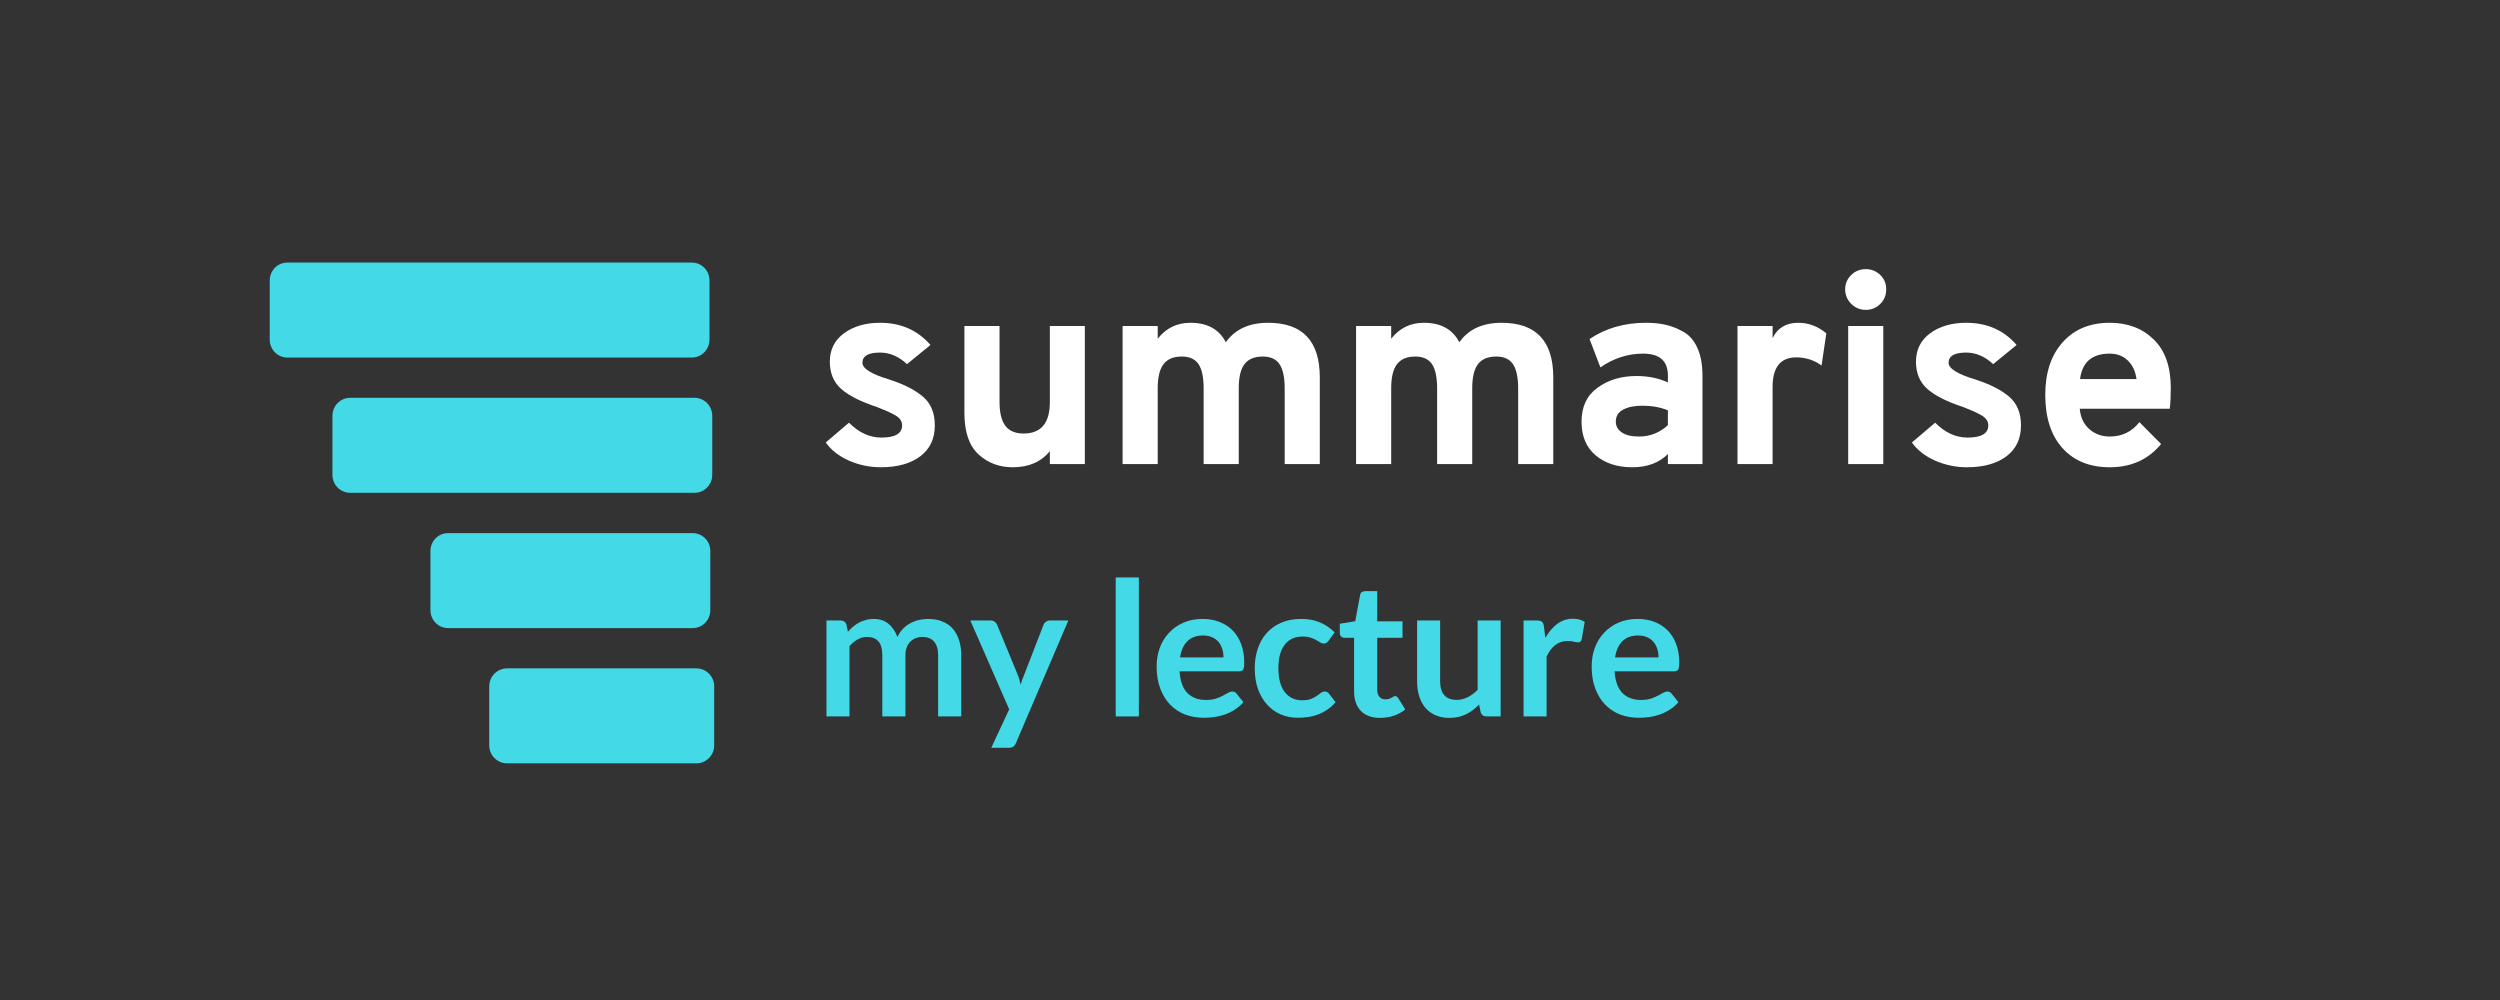 <?xml version="1.0" encoding="UTF-8"?>
<svg xmlns="http://www.w3.org/2000/svg" xmlns:xlink="http://www.w3.org/1999/xlink" width="375pt" height="150pt" viewBox="0 0 375 150" version="1.2">
<rect x="0" y="0" width="375" height="150" fill="#333333" stroke="none"/>
<defs>
<g>
<symbol overflow="visible" id="glyph0-0">
<path style="stroke:none;" d=""/>
</symbol>
<symbol overflow="visible" id="glyph0-1">
<path style="stroke:none;" d="M 9.875 0.484 C 8.207 0.484 6.613 0.148 5.094 -0.516 C 3.582 -1.191 2.426 -2.098 1.625 -3.234 L 5.109 -6.203 C 6.586 -4.711 8.207 -3.969 9.969 -3.969 C 12.039 -3.969 13.078 -4.578 13.078 -5.797 C 13.078 -6.359 12.801 -6.82 12.25 -7.188 C 11.695 -7.551 10.719 -8.004 9.312 -8.547 C 6.852 -9.359 5.055 -10.27 3.922 -11.281 C 2.797 -12.289 2.234 -13.645 2.234 -15.344 C 2.234 -17.156 2.945 -18.582 4.375 -19.625 C 5.801 -20.664 7.598 -21.188 9.766 -21.188 C 12.891 -21.188 15.41 -20.078 17.328 -17.859 L 13.812 -14.984 C 12.57 -16.141 11.223 -16.719 9.766 -16.719 C 8.004 -16.719 7.125 -16.207 7.125 -15.188 C 7.125 -14.32 8.473 -13.484 11.172 -12.672 C 13.336 -11.973 15.016 -11.117 16.203 -10.109 C 17.391 -9.098 17.984 -7.66 17.984 -5.797 C 17.984 -3.797 17.254 -2.25 15.797 -1.156 C 14.336 -0.062 12.363 0.484 9.875 0.484 Z M 9.875 0.484 "/>
</symbol>
<symbol overflow="visible" id="glyph0-2">
<path style="stroke:none;" d="M 15.641 0 L 15.641 -1.938 C 14.336 -0.32 12.484 0.484 10.078 0.484 C 8.055 0.484 6.344 -0.16 4.938 -1.453 C 3.531 -2.754 2.828 -4.82 2.828 -7.656 L 2.828 -20.703 L 8.094 -20.703 L 8.094 -9.359 C 8.094 -7.711 8.383 -6.504 8.969 -5.734 C 9.551 -4.961 10.461 -4.578 11.703 -4.578 C 14.328 -4.578 15.641 -6.145 15.641 -9.281 L 15.641 -20.703 L 20.891 -20.703 L 20.891 0 Z M 15.641 0 "/>
</symbol>
<symbol overflow="visible" id="glyph0-3">
<path style="stroke:none;" d="M 27.344 0 L 27.344 -11.297 C 27.344 -12.992 27.082 -14.223 26.562 -14.984 C 26.051 -15.742 25.219 -16.125 24.062 -16.125 C 22.812 -16.125 21.895 -15.742 21.312 -14.984 C 20.738 -14.223 20.453 -13.008 20.453 -11.344 L 20.453 0 L 15.188 0 L 15.188 -11.297 C 15.188 -12.992 14.93 -14.223 14.422 -14.984 C 13.91 -15.742 13.07 -16.125 11.906 -16.125 C 10.664 -16.125 9.754 -15.742 9.172 -14.984 C 8.586 -14.223 8.297 -13.008 8.297 -11.344 L 8.297 0 L 3.031 0 L 3.031 -20.703 L 8.297 -20.703 L 8.297 -18.797 C 9.547 -20.391 11.18 -21.188 13.203 -21.188 C 15.742 -21.188 17.516 -20.211 18.516 -18.266 C 19.891 -20.211 22.004 -21.188 24.859 -21.188 C 30.023 -21.188 32.609 -18.457 32.609 -13 L 32.609 0 Z M 27.344 0 "/>
</symbol>
<symbol overflow="visible" id="glyph0-4">
<path style="stroke:none;" d="M 14.781 0 L 14.781 -1.5 C 13.457 -0.176 11.676 0.484 9.438 0.484 C 7.195 0.484 5.367 -0.109 3.953 -1.297 C 2.535 -2.484 1.828 -4.172 1.828 -6.359 C 1.828 -8.598 2.629 -10.297 4.234 -11.453 C 5.836 -12.617 7.773 -13.203 10.047 -13.203 C 11.848 -13.203 13.426 -12.879 14.781 -12.234 L 14.781 -13.281 C 14.781 -15.469 13.539 -16.562 11.062 -16.562 C 8.789 -16.562 6.656 -15.875 4.656 -14.5 L 3.031 -18.75 C 5.438 -20.375 8.258 -21.188 11.5 -21.188 C 12.602 -21.188 13.582 -21.086 14.438 -20.891 C 15.289 -20.703 16.176 -20.352 17.094 -19.844 C 18.008 -19.332 18.719 -18.516 19.219 -17.391 C 19.719 -16.273 19.969 -14.879 19.969 -13.203 L 19.969 0 Z M 10.453 -4.125 C 12.098 -4.125 13.539 -4.691 14.781 -5.828 L 14.781 -8.062 C 13.645 -8.52 12.363 -8.75 10.938 -8.75 C 9.75 -8.75 8.789 -8.551 8.062 -8.156 C 7.332 -7.77 6.969 -7.172 6.969 -6.359 C 6.969 -5.68 7.27 -5.141 7.875 -4.734 C 8.477 -4.328 9.336 -4.125 10.453 -4.125 Z M 10.453 -4.125 "/>
</symbol>
<symbol overflow="visible" id="glyph0-5">
<path style="stroke:none;" d="M 3.031 0 L 3.031 -20.703 L 8.297 -20.703 L 8.297 -18.875 C 9.023 -20.414 10.312 -21.188 12.156 -21.188 C 13.688 -21.188 15.086 -20.66 16.359 -19.609 L 15.641 -14.781 C 14.504 -15.594 13.242 -16 11.859 -16 C 9.484 -16 8.297 -14.516 8.297 -11.547 L 8.297 0 Z M 3.031 0 "/>
</symbol>
<symbol overflow="visible" id="glyph0-6">
<path style="stroke:none;" d="M 5.703 -23.125 C 4.867 -23.125 4.145 -23.426 3.531 -24.031 C 2.926 -24.645 2.625 -25.367 2.625 -26.203 C 2.625 -27.035 2.922 -27.75 3.516 -28.344 C 4.117 -28.938 4.848 -29.234 5.703 -29.234 C 6.566 -29.234 7.297 -28.941 7.891 -28.359 C 8.484 -27.785 8.781 -27.066 8.781 -26.203 C 8.781 -25.336 8.484 -24.609 7.891 -24.016 C 7.297 -23.422 6.566 -23.125 5.703 -23.125 Z M 3.078 0 L 3.078 -20.703 L 8.344 -20.703 L 8.344 0 Z M 3.078 0 "/>
</symbol>
<symbol overflow="visible" id="glyph0-7">
<path style="stroke:none;" d="M 11.703 0.484 C 8.703 0.484 6.336 -0.473 4.609 -2.391 C 2.891 -4.305 2.031 -6.969 2.031 -10.375 C 2.031 -13.688 2.898 -16.316 4.641 -18.266 C 6.379 -20.211 8.734 -21.188 11.703 -21.188 C 14.398 -21.188 16.598 -20.352 18.297 -18.688 C 20.004 -17.031 20.859 -14.609 20.859 -11.422 C 20.859 -10.098 20.805 -9.055 20.703 -8.297 L 7.203 -8.297 C 7.316 -7.004 7.797 -5.984 8.641 -5.234 C 9.492 -4.492 10.516 -4.125 11.703 -4.125 C 13.535 -4.125 15.02 -4.844 16.156 -6.281 L 19.406 -3 C 17.488 -0.676 14.922 0.484 11.703 0.484 Z M 7.25 -12.75 L 15.719 -12.75 C 15.551 -13.945 15.109 -14.879 14.391 -15.547 C 13.68 -16.223 12.785 -16.562 11.703 -16.562 C 9.055 -16.562 7.57 -15.289 7.25 -12.75 Z M 7.25 -12.75 "/>
</symbol>
<symbol overflow="visible" id="glyph0-8">
<path style="stroke:none;" d=""/>
</symbol>
<symbol overflow="visible" id="glyph1-0">
<path style="stroke:none;" d="M 3.359 -16.094 C 3.891 -16.52 4.492 -16.879 5.172 -17.172 C 5.848 -17.473 6.648 -17.625 7.578 -17.625 C 8.234 -17.625 8.82 -17.535 9.344 -17.359 C 9.863 -17.18 10.305 -16.93 10.672 -16.609 C 11.035 -16.285 11.312 -15.895 11.5 -15.438 C 11.695 -14.988 11.797 -14.488 11.797 -13.938 C 11.797 -13.414 11.727 -12.969 11.594 -12.594 C 11.469 -12.227 11.305 -11.906 11.109 -11.625 C 10.91 -11.352 10.691 -11.117 10.453 -10.922 C 10.223 -10.734 10 -10.551 9.781 -10.375 C 9.57 -10.195 9.383 -10.023 9.219 -9.859 C 9.062 -9.691 8.957 -9.504 8.906 -9.297 L 8.594 -7.953 L 6.234 -7.953 L 5.984 -9.562 C 5.93 -9.906 5.957 -10.195 6.062 -10.438 C 6.176 -10.688 6.328 -10.91 6.516 -11.109 C 6.711 -11.316 6.926 -11.504 7.156 -11.672 C 7.395 -11.848 7.617 -12.031 7.828 -12.219 C 8.047 -12.414 8.227 -12.633 8.375 -12.875 C 8.52 -13.113 8.594 -13.395 8.594 -13.719 C 8.594 -14.051 8.477 -14.316 8.25 -14.516 C 8.02 -14.723 7.691 -14.828 7.266 -14.828 C 6.93 -14.828 6.648 -14.797 6.422 -14.734 C 6.191 -14.672 5.992 -14.598 5.828 -14.516 C 5.66 -14.441 5.508 -14.375 5.375 -14.312 C 5.25 -14.25 5.117 -14.219 4.984 -14.219 C 4.66 -14.219 4.426 -14.352 4.281 -14.625 Z M 5.406 -4.391 C 5.406 -4.648 5.453 -4.895 5.547 -5.125 C 5.648 -5.363 5.785 -5.566 5.953 -5.734 C 6.117 -5.91 6.316 -6.047 6.547 -6.141 C 6.785 -6.242 7.039 -6.297 7.312 -6.297 C 7.57 -6.297 7.816 -6.242 8.047 -6.141 C 8.273 -6.047 8.473 -5.91 8.641 -5.734 C 8.816 -5.566 8.953 -5.363 9.047 -5.125 C 9.148 -4.895 9.203 -4.648 9.203 -4.391 C 9.203 -4.117 9.148 -3.867 9.047 -3.641 C 8.953 -3.41 8.816 -3.211 8.641 -3.047 C 8.473 -2.879 8.273 -2.742 8.047 -2.641 C 7.816 -2.547 7.57 -2.5 7.312 -2.5 C 7.039 -2.5 6.785 -2.547 6.547 -2.641 C 6.316 -2.742 6.117 -2.879 5.953 -3.047 C 5.785 -3.211 5.648 -3.41 5.547 -3.641 C 5.453 -3.867 5.406 -4.117 5.406 -4.391 Z M 0.594 -20.297 L 14.766 -20.297 L 14.766 0 L 0.594 0 Z M 1.5 -0.969 L 13.75 -0.969 L 13.75 -19.328 L 1.5 -19.328 Z M 1.5 -0.969 "/>
</symbol>
<symbol overflow="visible" id="glyph1-1">
<path style="stroke:none;" d="M 1.859 0 L 1.859 -14.391 L 3.969 -14.391 C 4.414 -14.391 4.711 -14.18 4.859 -13.766 L 5.078 -12.703 C 5.328 -12.984 5.586 -13.238 5.859 -13.469 C 6.141 -13.707 6.438 -13.91 6.75 -14.078 C 7.062 -14.242 7.398 -14.375 7.766 -14.469 C 8.129 -14.57 8.523 -14.625 8.953 -14.625 C 9.859 -14.625 10.602 -14.375 11.188 -13.875 C 11.77 -13.383 12.207 -12.734 12.5 -11.922 C 12.727 -12.398 13.008 -12.812 13.344 -13.156 C 13.676 -13.5 14.047 -13.773 14.453 -13.984 C 14.859 -14.203 15.285 -14.363 15.734 -14.469 C 16.191 -14.57 16.648 -14.625 17.109 -14.625 C 17.898 -14.625 18.602 -14.5 19.219 -14.25 C 19.844 -14.008 20.363 -13.656 20.781 -13.188 C 21.195 -12.719 21.516 -12.145 21.734 -11.469 C 21.961 -10.801 22.078 -10.031 22.078 -9.156 L 22.078 0 L 18.609 0 L 18.609 -9.156 C 18.609 -10.07 18.406 -10.758 18 -11.219 C 17.602 -11.688 17.016 -11.922 16.234 -11.922 C 15.879 -11.922 15.547 -11.859 15.234 -11.734 C 14.93 -11.617 14.664 -11.445 14.438 -11.219 C 14.207 -10.988 14.023 -10.695 13.891 -10.344 C 13.766 -10 13.703 -9.602 13.703 -9.156 L 13.703 0 L 10.234 0 L 10.234 -9.156 C 10.234 -10.125 10.035 -10.828 9.641 -11.266 C 9.254 -11.703 8.68 -11.922 7.922 -11.922 C 7.43 -11.922 6.969 -11.797 6.531 -11.547 C 6.094 -11.305 5.688 -10.969 5.312 -10.531 L 5.312 0 Z M 1.859 0 "/>
</symbol>
<symbol overflow="visible" id="glyph1-2">
<path style="stroke:none;" d="M 6.953 3.953 C 6.859 4.203 6.727 4.391 6.562 4.516 C 6.395 4.641 6.145 4.703 5.812 4.703 L 3.234 4.703 L 5.922 -1.062 L 0.094 -14.391 L 3.125 -14.391 C 3.406 -14.391 3.617 -14.32 3.766 -14.188 C 3.922 -14.062 4.035 -13.914 4.109 -13.75 L 7.188 -6.281 C 7.289 -6.039 7.379 -5.789 7.453 -5.531 C 7.523 -5.27 7.586 -5.008 7.641 -4.75 C 7.723 -5.02 7.805 -5.281 7.891 -5.531 C 7.984 -5.781 8.082 -6.035 8.188 -6.297 L 11.078 -13.75 C 11.148 -13.938 11.27 -14.086 11.438 -14.203 C 11.613 -14.328 11.812 -14.391 12.031 -14.391 L 14.797 -14.391 Z M 6.953 3.953 "/>
</symbol>
<symbol overflow="visible" id="glyph1-3">
<path style="stroke:none;" d=""/>
</symbol>
<symbol overflow="visible" id="glyph1-4">
<path style="stroke:none;" d="M 5.547 -20.844 L 5.547 0 L 2.078 0 L 2.078 -20.844 Z M 5.547 -20.844 "/>
</symbol>
<symbol overflow="visible" id="glyph1-5">
<path style="stroke:none;" d="M 7.797 -14.625 C 8.703 -14.625 9.535 -14.477 10.297 -14.188 C 11.066 -13.895 11.727 -13.469 12.281 -12.906 C 12.832 -12.352 13.258 -11.672 13.562 -10.859 C 13.875 -10.055 14.031 -9.133 14.031 -8.094 C 14.031 -7.832 14.02 -7.613 14 -7.438 C 13.977 -7.27 13.938 -7.133 13.875 -7.031 C 13.812 -6.938 13.727 -6.867 13.625 -6.828 C 13.52 -6.785 13.391 -6.766 13.234 -6.766 L 4.328 -6.766 C 4.43 -5.285 4.828 -4.195 5.516 -3.5 C 6.211 -2.812 7.133 -2.469 8.281 -2.469 C 8.844 -2.469 9.328 -2.531 9.734 -2.656 C 10.141 -2.789 10.492 -2.938 10.797 -3.094 C 11.098 -3.258 11.363 -3.406 11.594 -3.531 C 11.82 -3.664 12.047 -3.734 12.266 -3.734 C 12.398 -3.734 12.52 -3.703 12.625 -3.641 C 12.727 -3.586 12.816 -3.508 12.891 -3.406 L 13.906 -2.141 C 13.52 -1.691 13.086 -1.316 12.609 -1.016 C 12.129 -0.711 11.629 -0.469 11.109 -0.281 C 10.598 -0.102 10.07 0.02 9.531 0.094 C 9 0.164 8.477 0.203 7.969 0.203 C 6.969 0.203 6.035 0.039 5.172 -0.281 C 4.316 -0.613 3.57 -1.102 2.938 -1.75 C 2.301 -2.406 1.801 -3.211 1.438 -4.172 C 1.07 -5.129 0.891 -6.238 0.891 -7.5 C 0.891 -8.488 1.047 -9.414 1.359 -10.281 C 1.68 -11.145 2.141 -11.895 2.734 -12.531 C 3.328 -13.176 4.051 -13.688 4.906 -14.062 C 5.758 -14.438 6.723 -14.625 7.797 -14.625 Z M 7.875 -12.141 C 6.863 -12.141 6.07 -11.852 5.5 -11.281 C 4.926 -10.707 4.562 -9.898 4.406 -8.859 L 10.922 -8.859 C 10.922 -9.305 10.859 -9.727 10.734 -10.125 C 10.609 -10.52 10.422 -10.867 10.172 -11.172 C 9.922 -11.473 9.602 -11.707 9.219 -11.875 C 8.832 -12.051 8.383 -12.141 7.875 -12.141 Z M 7.875 -12.141 "/>
</symbol>
<symbol overflow="visible" id="glyph1-6">
<path style="stroke:none;" d="M 11.969 -11.344 C 11.863 -11.219 11.758 -11.117 11.656 -11.047 C 11.562 -10.973 11.422 -10.938 11.234 -10.938 C 11.055 -10.938 10.883 -10.988 10.719 -11.094 C 10.551 -11.195 10.348 -11.316 10.109 -11.453 C 9.879 -11.586 9.602 -11.707 9.281 -11.812 C 8.957 -11.926 8.555 -11.984 8.078 -11.984 C 7.473 -11.984 6.941 -11.875 6.484 -11.656 C 6.023 -11.438 5.645 -11.117 5.344 -10.703 C 5.039 -10.297 4.812 -9.797 4.656 -9.203 C 4.508 -8.617 4.438 -7.957 4.438 -7.219 C 4.438 -6.457 4.516 -5.773 4.672 -5.172 C 4.836 -4.578 5.07 -4.078 5.375 -3.672 C 5.688 -3.266 6.062 -2.953 6.5 -2.734 C 6.945 -2.523 7.445 -2.422 8 -2.422 C 8.551 -2.422 8.992 -2.488 9.328 -2.625 C 9.672 -2.758 9.957 -2.91 10.188 -3.078 C 10.426 -3.242 10.633 -3.395 10.812 -3.531 C 10.988 -3.664 11.18 -3.734 11.391 -3.734 C 11.672 -3.734 11.883 -3.625 12.031 -3.406 L 13.016 -2.141 C 12.641 -1.691 12.223 -1.316 11.766 -1.016 C 11.316 -0.711 10.852 -0.469 10.375 -0.281 C 9.895 -0.102 9.395 0.02 8.875 0.094 C 8.363 0.164 7.859 0.203 7.359 0.203 C 6.461 0.203 5.617 0.039 4.828 -0.281 C 4.047 -0.613 3.363 -1.098 2.781 -1.734 C 2.195 -2.367 1.734 -3.145 1.391 -4.062 C 1.055 -4.988 0.891 -6.039 0.891 -7.219 C 0.891 -8.281 1.039 -9.258 1.344 -10.156 C 1.645 -11.062 2.086 -11.844 2.672 -12.5 C 3.266 -13.164 3.992 -13.688 4.859 -14.062 C 5.734 -14.438 6.738 -14.625 7.875 -14.625 C 8.945 -14.625 9.883 -14.445 10.688 -14.094 C 11.5 -13.75 12.227 -13.254 12.875 -12.609 Z M 11.969 -11.344 "/>
</symbol>
<symbol overflow="visible" id="glyph1-7">
<path style="stroke:none;" d="M 6.578 0.219 C 5.336 0.219 4.379 -0.129 3.703 -0.828 C 3.023 -1.535 2.688 -2.516 2.688 -3.766 L 2.688 -11.797 L 1.234 -11.797 C 1.047 -11.797 0.883 -11.859 0.75 -11.984 C 0.613 -12.109 0.547 -12.289 0.547 -12.531 L 0.547 -13.906 L 2.859 -14.281 L 3.594 -18.219 C 3.625 -18.406 3.707 -18.547 3.844 -18.641 C 3.988 -18.742 4.16 -18.797 4.359 -18.797 L 6.156 -18.797 L 6.156 -14.266 L 9.953 -14.266 L 9.953 -11.797 L 6.156 -11.797 L 6.156 -4 C 6.156 -3.551 6.266 -3.195 6.484 -2.938 C 6.711 -2.688 7.016 -2.562 7.391 -2.562 C 7.609 -2.562 7.789 -2.586 7.938 -2.641 C 8.082 -2.691 8.207 -2.742 8.312 -2.797 C 8.414 -2.859 8.508 -2.914 8.594 -2.969 C 8.688 -3.02 8.773 -3.047 8.859 -3.047 C 8.961 -3.047 9.047 -3.02 9.109 -2.969 C 9.172 -2.914 9.238 -2.836 9.312 -2.734 L 10.359 -1.047 C 9.848 -0.629 9.266 -0.312 8.609 -0.094 C 7.961 0.113 7.285 0.219 6.578 0.219 Z M 6.578 0.219 "/>
</symbol>
<symbol overflow="visible" id="glyph1-8">
<path style="stroke:none;" d="M 5.016 -14.391 L 5.016 -5.25 C 5.016 -4.363 5.219 -3.68 5.625 -3.203 C 6.039 -2.723 6.656 -2.484 7.469 -2.484 C 8.062 -2.484 8.617 -2.613 9.141 -2.875 C 9.672 -3.145 10.172 -3.516 10.641 -3.984 L 10.641 -14.391 L 14.094 -14.391 L 14.094 0 L 11.984 0 C 11.535 0 11.238 -0.207 11.094 -0.625 L 10.859 -1.781 C 10.555 -1.477 10.242 -1.203 9.922 -0.953 C 9.609 -0.711 9.27 -0.504 8.906 -0.328 C 8.551 -0.148 8.164 -0.016 7.75 0.078 C 7.332 0.172 6.883 0.219 6.406 0.219 C 5.625 0.219 4.93 0.086 4.328 -0.172 C 3.723 -0.441 3.211 -0.816 2.797 -1.297 C 2.391 -1.785 2.082 -2.363 1.875 -3.031 C 1.664 -3.707 1.562 -4.445 1.562 -5.25 L 1.562 -14.391 Z M 5.016 -14.391 "/>
</symbol>
<symbol overflow="visible" id="glyph1-9">
<path style="stroke:none;" d="M 1.859 0 L 1.859 -14.391 L 3.891 -14.391 C 4.242 -14.391 4.488 -14.32 4.625 -14.188 C 4.77 -14.062 4.863 -13.844 4.906 -13.531 L 5.125 -11.781 C 5.633 -12.676 6.234 -13.379 6.922 -13.891 C 7.617 -14.398 8.398 -14.656 9.266 -14.656 C 9.973 -14.656 10.562 -14.492 11.031 -14.172 L 10.578 -11.578 C 10.547 -11.41 10.484 -11.289 10.391 -11.219 C 10.297 -11.145 10.172 -11.109 10.016 -11.109 C 9.879 -11.109 9.688 -11.141 9.438 -11.203 C 9.195 -11.273 8.875 -11.312 8.469 -11.312 C 7.75 -11.312 7.129 -11.109 6.609 -10.703 C 6.098 -10.305 5.664 -9.727 5.312 -8.969 L 5.312 0 Z M 1.859 0 "/>
</symbol>
</g>
</defs>
<g id="surface1">
<g style="fill:rgb(100%,100%,100%);fill-opacity:1;">
  <use xlink:href="#glyph0-1" x="122.239" y="69.605"/>
</g>
<g style="fill:rgb(100%,100%,100%);fill-opacity:1;">
  <use xlink:href="#glyph0-2" x="141.835" y="69.605"/>
</g>
<g style="fill:rgb(100%,100%,100%);fill-opacity:1;">
  <use xlink:href="#glyph0-3" x="165.359" y="69.605"/>
</g>
<g style="fill:rgb(100%,100%,100%);fill-opacity:1;">
  <use xlink:href="#glyph0-3" x="200.381" y="69.605"/>
</g>
<g style="fill:rgb(100%,100%,100%);fill-opacity:1;">
  <use xlink:href="#glyph0-4" x="235.403" y="69.605"/>
</g>
<g style="fill:rgb(100%,100%,100%);fill-opacity:1;">
  <use xlink:href="#glyph0-5" x="257.591" y="69.605"/>
</g>
<g style="fill:rgb(100%,100%,100%);fill-opacity:1;">
  <use xlink:href="#glyph0-6" x="274.15" y="69.605"/>
</g>
<g style="fill:rgb(100%,100%,100%);fill-opacity:1;">
  <use xlink:href="#glyph0-1" x="285.163" y="69.605"/>
</g>
<g style="fill:rgb(100%,100%,100%);fill-opacity:1;">
  <use xlink:href="#glyph0-7" x="304.759" y="69.605"/>
</g>
<g style="fill:rgb(100%,100%,100%);fill-opacity:1;">
  <use xlink:href="#glyph0-8" x="327.024" y="69.605"/>
</g>
<path style=" stroke:none;fill-rule:nonzero;fill:rgb(26.669%,85.1%,90.199%);fill-opacity:1;" d="M 103.781 53.633 L 43.098 53.633 C 41.641 53.633 40.457 52.426 40.457 50.945 L 40.457 42.066 C 40.457 40.59 41.641 39.383 43.098 39.383 L 103.781 39.383 C 105.234 39.383 106.422 40.59 106.422 42.066 L 106.422 50.945 C 106.422 52.426 105.234 53.633 103.781 53.633 Z M 103.781 53.633 "/>
<path style=" stroke:none;fill-rule:nonzero;fill:rgb(26.669%,85.1%,90.199%);fill-opacity:1;" d="M 104.18 73.922 L 52.523 73.922 C 51.059 73.922 49.867 72.719 49.867 71.238 L 49.867 62.359 C 49.867 60.879 51.059 59.672 52.523 59.672 L 104.18 59.672 C 105.641 59.672 106.836 60.879 106.836 62.359 L 106.836 71.238 C 106.836 72.719 105.641 73.922 104.18 73.922 Z M 104.18 73.922 "/>
<path style=" stroke:none;fill-rule:nonzero;fill:rgb(26.669%,85.1%,90.199%);fill-opacity:1;" d="M 103.906 94.215 L 67.207 94.215 C 65.754 94.215 64.566 93.008 64.566 91.527 L 64.566 82.648 C 64.566 81.172 65.754 79.965 67.207 79.965 L 103.906 79.965 C 105.363 79.965 106.547 81.172 106.547 82.648 L 106.547 91.527 C 106.547 93.008 105.363 94.215 103.906 94.215 Z M 103.906 94.215 "/>
<path style=" stroke:none;fill-rule:nonzero;fill:rgb(26.669%,85.1%,90.199%);fill-opacity:1;" d="M 104.441 114.504 L 76.07 114.504 C 74.594 114.504 73.387 113.301 73.387 111.82 L 73.387 102.941 C 73.387 101.461 74.594 100.254 76.07 100.254 L 104.441 100.254 C 105.922 100.254 107.125 101.461 107.125 102.941 L 107.125 111.82 C 107.125 113.301 105.922 114.504 104.441 114.504 Z M 104.441 114.504 "/>
<g style="fill:rgb(26.669%,85.1%,90.199%);fill-opacity:1;">
  <use xlink:href="#glyph1-1" x="122.111" y="107.464"/>
</g>
<g style="fill:rgb(26.669%,85.1%,90.199%);fill-opacity:1;">
  <use xlink:href="#glyph1-2" x="145.456" y="107.464"/>
</g>
<g style="fill:rgb(26.669%,85.1%,90.199%);fill-opacity:1;">
  <use xlink:href="#glyph1-3" x="160.146" y="107.464"/>
</g>
<g style="fill:rgb(26.669%,85.1%,90.199%);fill-opacity:1;">
  <use xlink:href="#glyph1-4" x="165.281" y="107.464"/>
</g>
<g style="fill:rgb(26.669%,85.1%,90.199%);fill-opacity:1;">
  <use xlink:href="#glyph1-5" x="172.604" y="107.464"/>
</g>
<g style="fill:rgb(26.669%,85.1%,90.199%);fill-opacity:1;">
  <use xlink:href="#glyph1-6" x="187.322" y="107.464"/>
</g>
<g style="fill:rgb(26.669%,85.1%,90.199%);fill-opacity:1;">
  <use xlink:href="#glyph1-7" x="200.426" y="107.464"/>
</g>
<g style="fill:rgb(26.669%,85.1%,90.199%);fill-opacity:1;">
  <use xlink:href="#glyph1-8" x="211.004" y="107.464"/>
</g>
<g style="fill:rgb(26.669%,85.1%,90.199%);fill-opacity:1;">
  <use xlink:href="#glyph1-9" x="226.676" y="107.464"/>
</g>
<g style="fill:rgb(26.669%,85.1%,90.199%);fill-opacity:1;">
  <use xlink:href="#glyph1-5" x="237.858" y="107.464"/>
</g>
</g>
</svg>
